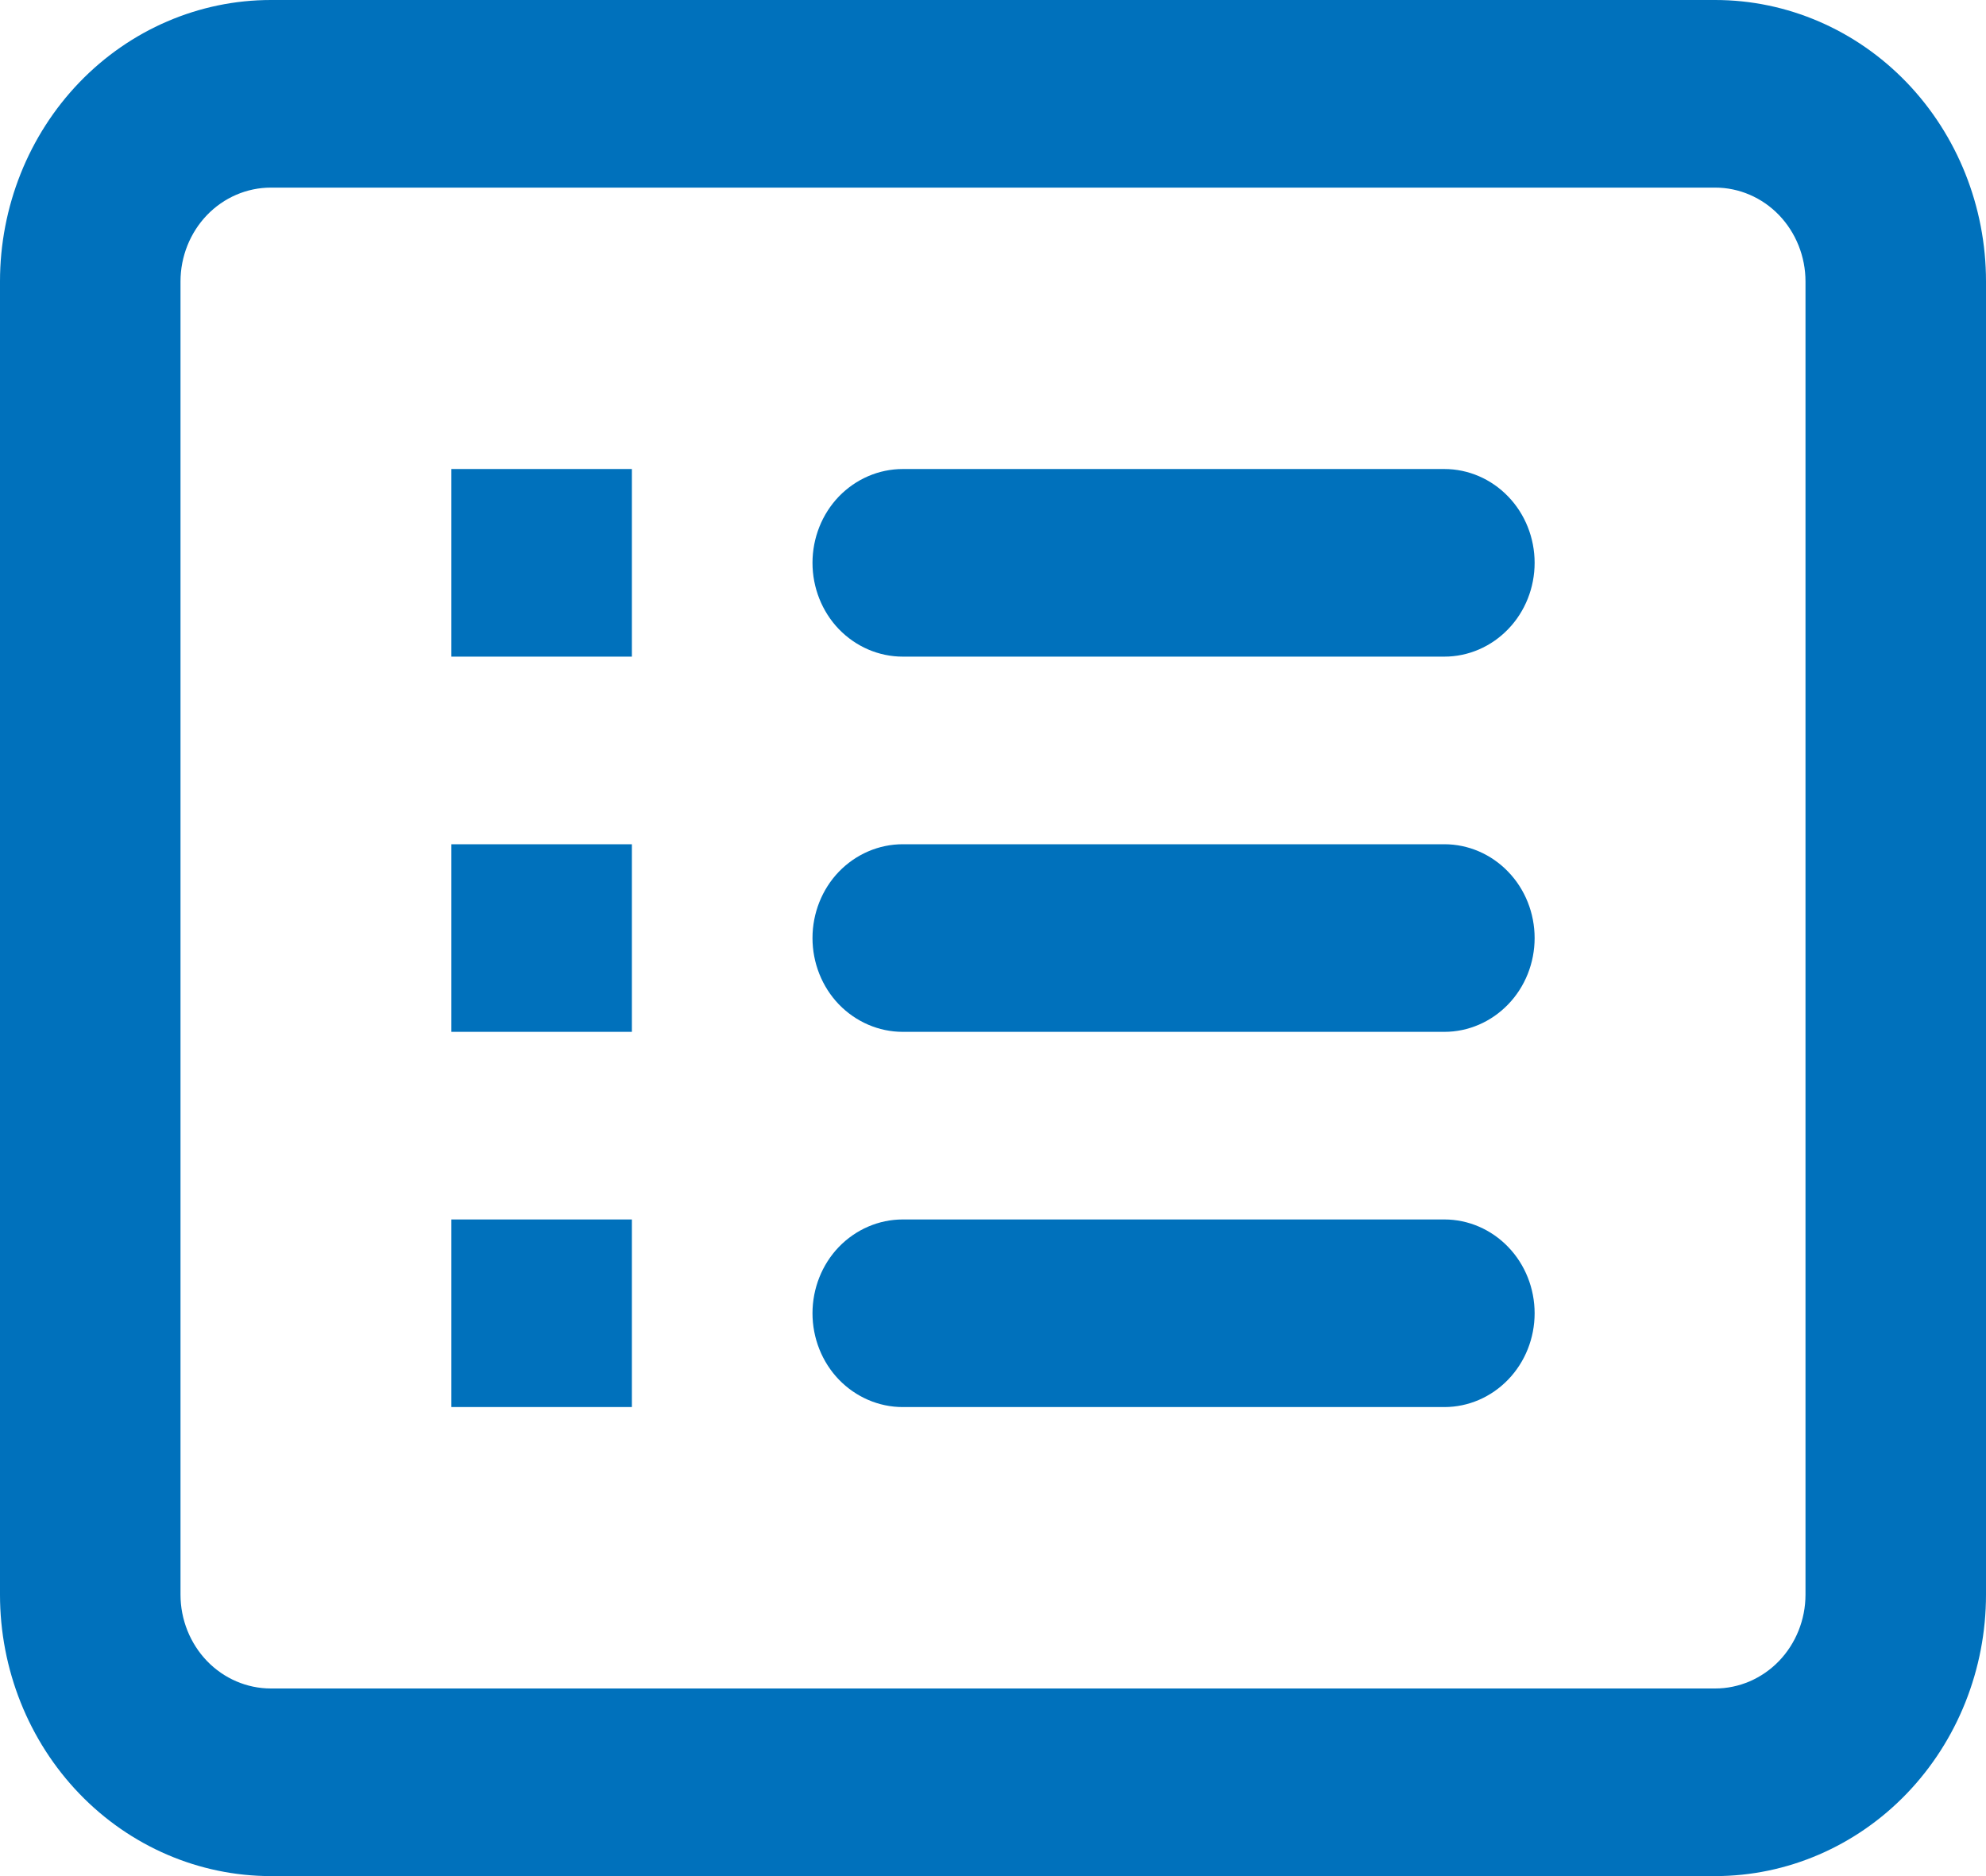 <svg width="18" height="17" viewBox="0 0 18 17" fill="none" xmlns="http://www.w3.org/2000/svg">
<path fill-rule="evenodd" clip-rule="evenodd" d="M15.546 1.7H2.455C2.238 1.7 2.029 1.79 1.876 1.949C1.723 2.108 1.636 2.325 1.636 2.55V14.45C1.636 14.675 1.723 14.892 1.876 15.051C2.029 15.21 2.238 15.3 2.455 15.3H15.546C15.762 15.3 15.971 15.21 16.124 15.051C16.277 14.892 16.364 14.675 16.364 14.45V2.55C16.364 2.325 16.277 2.108 16.124 1.949C15.971 1.79 15.762 1.7 15.546 1.7ZM2.455 0C1.804 0 1.179 0.269 0.719 0.747C0.259 1.225 0 1.874 0 2.55V14.45C0 15.126 0.259 15.775 0.719 16.253C1.179 16.731 1.804 17 2.455 17H15.546C16.196 17 16.821 16.731 17.281 16.253C17.741 15.775 18 15.126 18 14.45V2.55C18 1.874 17.741 1.225 17.281 0.747C16.821 0.269 16.196 0 15.546 0H2.455ZM4.091 4.25H5.727V5.95H4.091V4.25ZM8.182 4.25C7.965 4.25 7.757 4.34 7.603 4.499C7.45 4.658 7.364 4.875 7.364 5.1C7.364 5.325 7.45 5.542 7.603 5.701C7.757 5.86 7.965 5.95 8.182 5.95H13.091C13.308 5.95 13.516 5.86 13.669 5.701C13.823 5.542 13.909 5.325 13.909 5.1C13.909 4.875 13.823 4.658 13.669 4.499C13.516 4.34 13.308 4.25 13.091 4.25H8.182ZM5.727 7.65H4.091V9.35H5.727V7.65ZM7.364 8.5C7.364 8.275 7.45 8.058 7.603 7.899C7.757 7.74 7.965 7.65 8.182 7.65H13.091C13.308 7.65 13.516 7.74 13.669 7.899C13.823 8.058 13.909 8.275 13.909 8.5C13.909 8.725 13.823 8.942 13.669 9.101C13.516 9.26 13.308 9.35 13.091 9.35H8.182C7.965 9.35 7.757 9.26 7.603 9.101C7.45 8.942 7.364 8.725 7.364 8.5ZM5.727 11.05H4.091V12.75H5.727V11.05ZM7.364 11.9C7.364 11.675 7.45 11.458 7.603 11.299C7.757 11.14 7.965 11.05 8.182 11.05H13.091C13.308 11.05 13.516 11.14 13.669 11.299C13.823 11.458 13.909 11.675 13.909 11.9C13.909 12.125 13.823 12.342 13.669 12.501C13.516 12.66 13.308 12.75 13.091 12.75H8.182C7.965 12.75 7.757 12.66 7.603 12.501C7.45 12.342 7.364 12.125 7.364 11.9Z" fill="#0071BC"/>
</svg>
